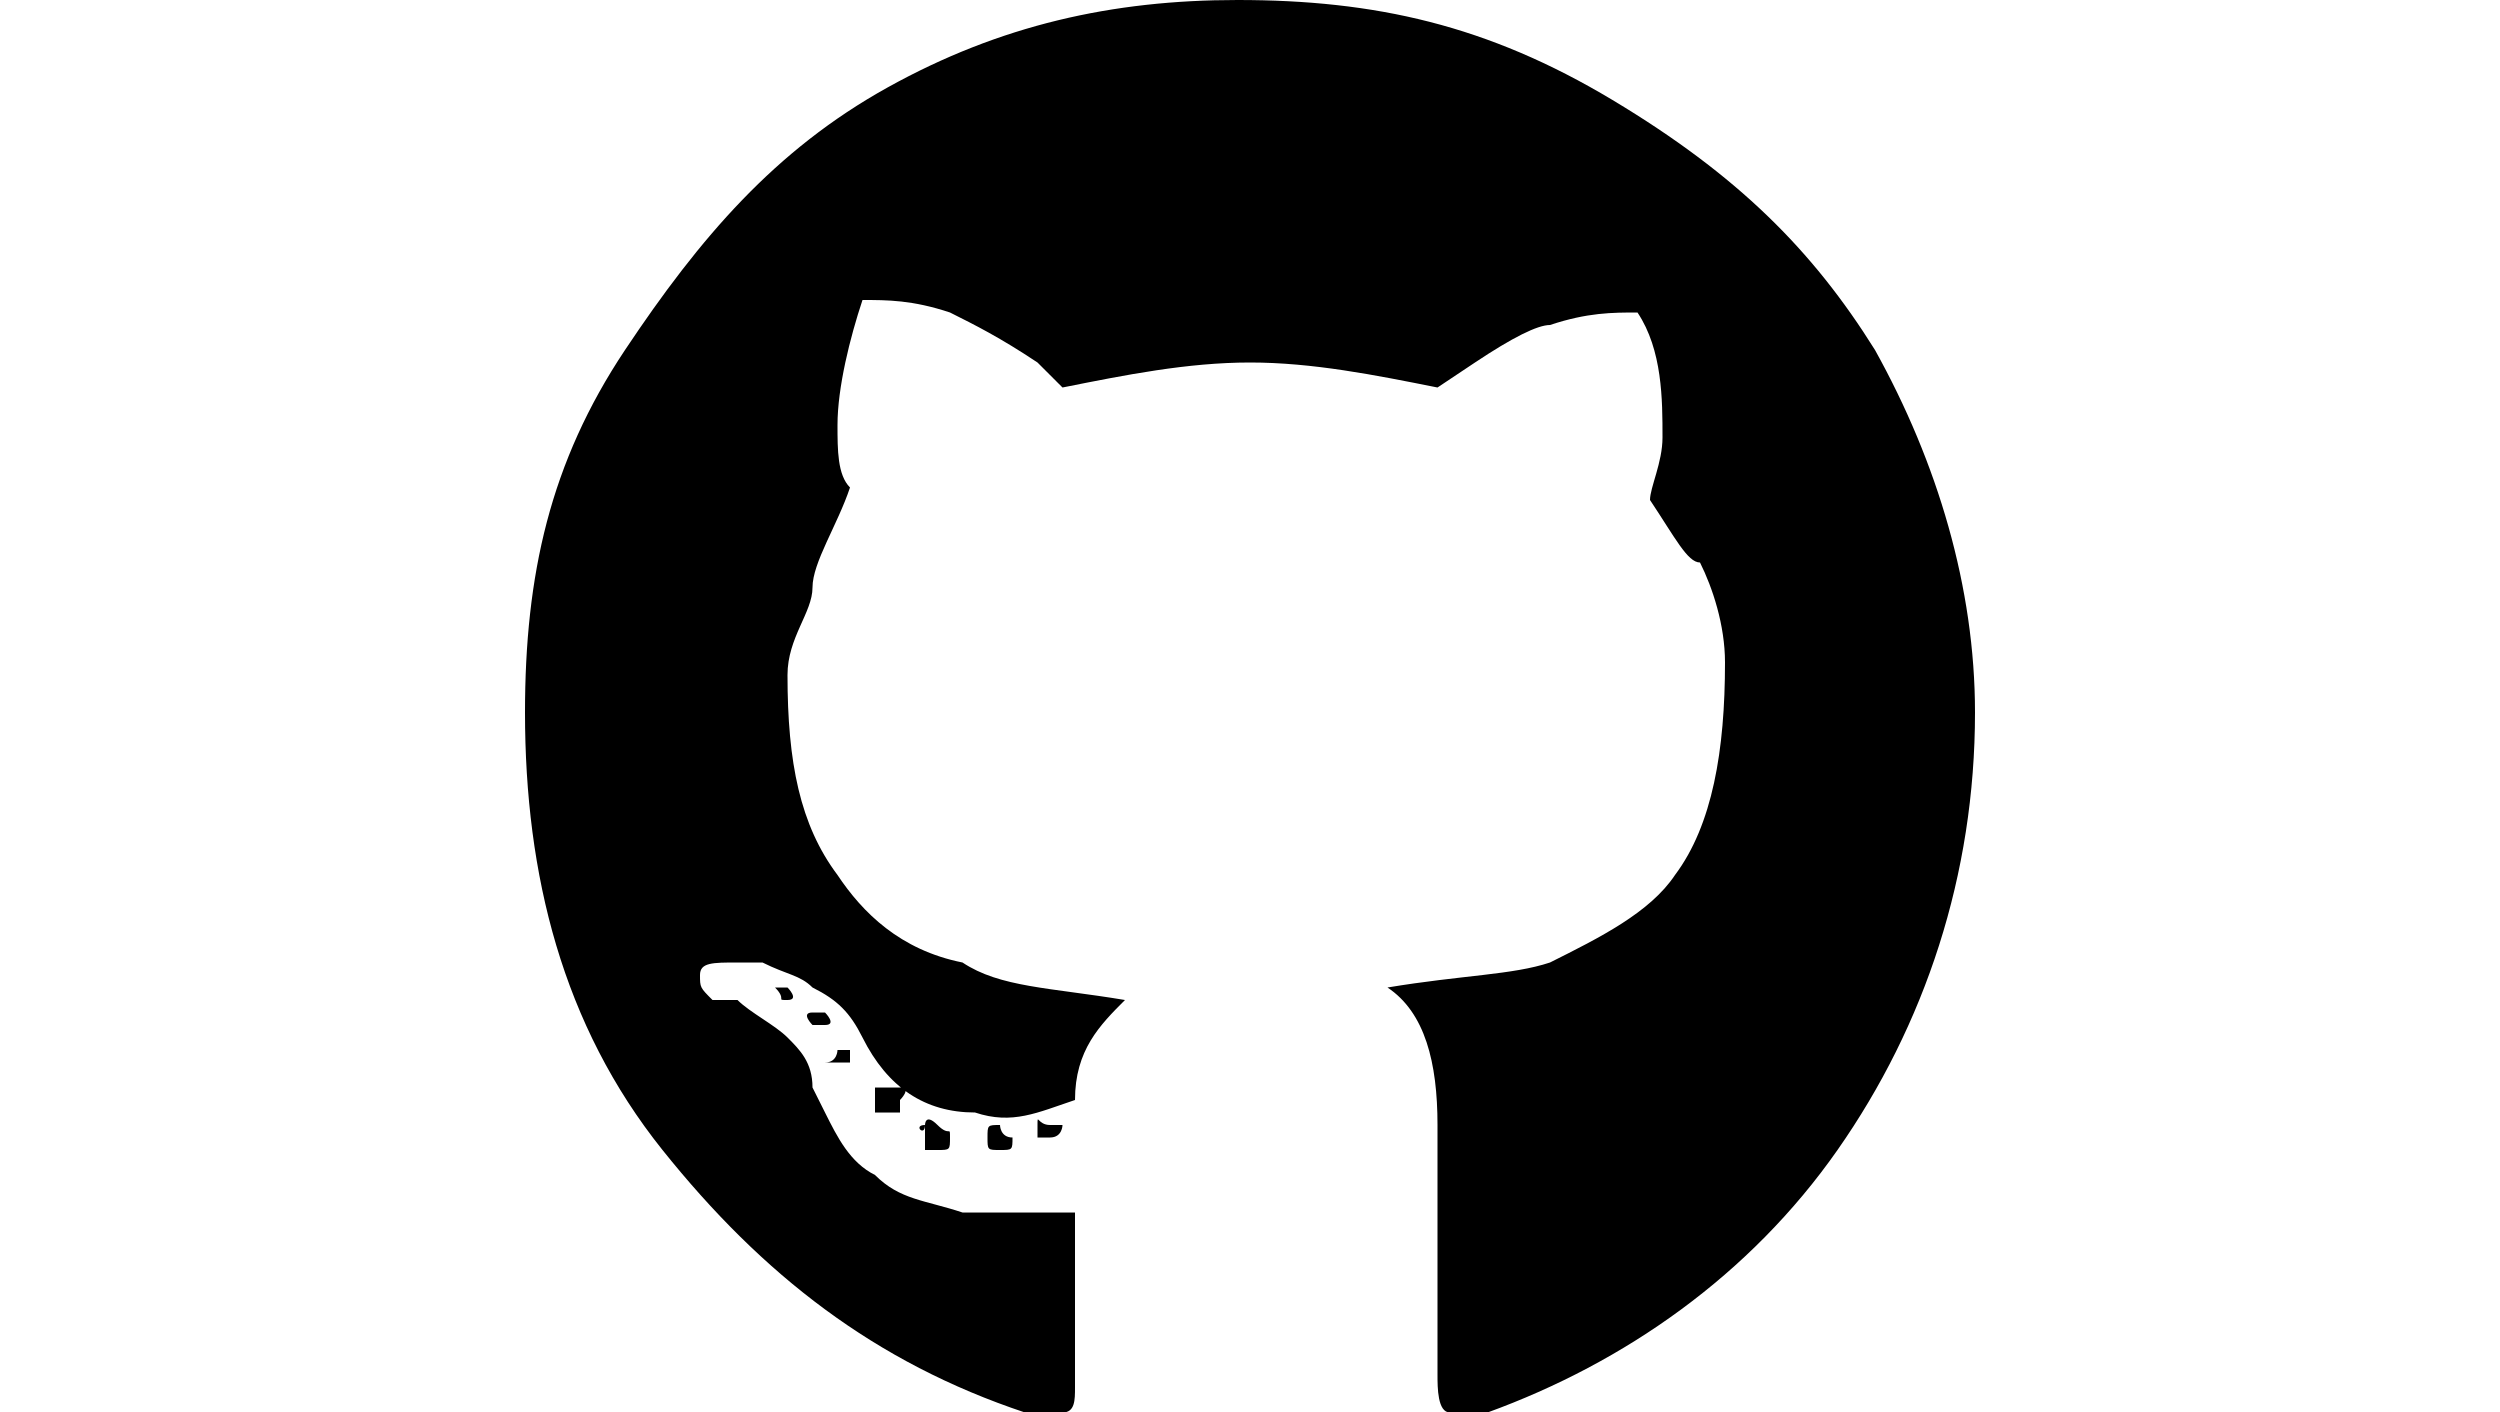 <svg viewBox="0 0 11.6 11.3" class="github-svg" width="20"><path d="M5.7,0c1.1,0,2,0.2,3,0.8s1.6,1.2,2.1,2c0.5,0.9,0.8,1.9,0.8,2.9c0,1.3-0.4,2.5-1.1,3.5s-1.7,1.7-2.8,2.1c-0.1,0-0.2,0-0.3,0S7.3,11.1,7.3,11v-2c0-0.5-0.1-0.9-0.4-1.1c0.6-0.1,1-0.1,1.3-0.2c0.4-0.2,0.8-0.4,1-0.7c0.3-0.4,0.4-1,0.4-1.7c0-0.3-0.1-0.6-0.2-0.8C9.3,4.5,9.2,4.3,9,4C9,3.9,9.1,3.7,9.1,3.5c0-0.3,0-0.7-0.2-1c-0.2,0-0.4,0-0.7,0.1C8.1,2.6,7.9,2.7,7.6,2.9L7.3,3.1c-0.5-0.1-1-0.2-1.5-0.2s-1,0.1-1.5,0.2L4.1,2.9C3.8,2.7,3.6,2.6,3.4,2.5C3.1,2.4,2.9,2.4,2.7,2.4c-0.1,0.3-0.2,0.7-0.2,1c0,0.2,0,0.4,0.1,0.5C2.5,4.2,2.3,4.5,2.3,4.7S2.1,5.1,2.1,5.4c0,0.7,0.1,1.2,0.4,1.6c0.2,0.3,0.5,0.6,1,0.7C3.8,7.9,4.2,7.9,4.8,8C4.6,8.2,4.4,8.4,4.4,8.8C4.1,8.9,3.9,9,3.6,8.9c-0.4,0-0.7-0.2-0.9-0.6C2.6,8.1,2.5,8,2.3,7.9C2.2,7.8,2.1,7.8,1.9,7.7l-0.2,0c-0.2,0-0.3,0-0.3,0.1s0,0.1,0.1,0.2L1.7,8C1.8,8.1,2,8.2,2.1,8.3c0.1,0.1,0.2,0.2,0.2,0.4l0.1,0.2c0.1,0.2,0.2,0.4,0.4,0.5C3,9.6,3.2,9.6,3.5,9.7c0.2,0,0.4,0,0.6,0l0.3,0l0,1.4c0,0.1,0,0.2-0.1,0.2s-0.2,0.1-0.3,0c-1.2-0.4-2.1-1.1-2.9-2.1S0,7,0,5.7c0-1.1,0.2-2,0.8-2.9s1.2-1.6,2.1-2.1S4.7,0,5.7,0z M2,7.9c0,0,0.1,0,0.1,0s0.1,0.1,0,0.1S2.1,8,2,7.9C2,8,2,7.9,2,7.9z M2.3,8.1c0,0,0.1,0,0.1,0s0.1,0.1,0,0.1s-0.1,0-0.1,0S2.2,8.1,2.3,8.1z M2.5,8.4C2.5,8.4,2.6,8.4,2.5,8.4c0.1,0,0.1,0,0.1,0c0,0.1,0,0.1,0,0.1c0,0,0,0-0.1,0s-0.1,0-0.1,0C2.5,8.5,2.5,8.4,2.5,8.4z M2.8,8.7C2.8,8.7,2.8,8.7,2.8,8.7c0.1,0,0.1,0,0.2,0s0,0.1,0,0.1s0,0.1,0,0.1c0,0-0.1,0-0.2,0C2.8,8.9,2.8,8.8,2.8,8.7C2.8,8.8,2.8,8.7,2.8,8.7z M3.2,9C3.2,9,3.2,8.9,3.3,9S3.4,9,3.4,9.1s0,0.1-0.1,0.1s-0.1,0-0.1,0S3.2,9.1,3.2,9C3.2,9.1,3.1,9,3.2,9z M3.9,9.1C3.9,9.1,3.9,9.1,3.9,9.1C3.8,9.1,3.8,9,3.8,9c-0.1,0-0.1,0-0.1,0.1s0,0.1,0.1,0.1S3.9,9.2,3.9,9.1z M4.2,9C4.3,9,4.3,9,4.3,9s0,0.1-0.1,0.1c0,0-0.1,0-0.1,0s0,0,0-0.1S4.1,9,4.2,9z" /></svg>